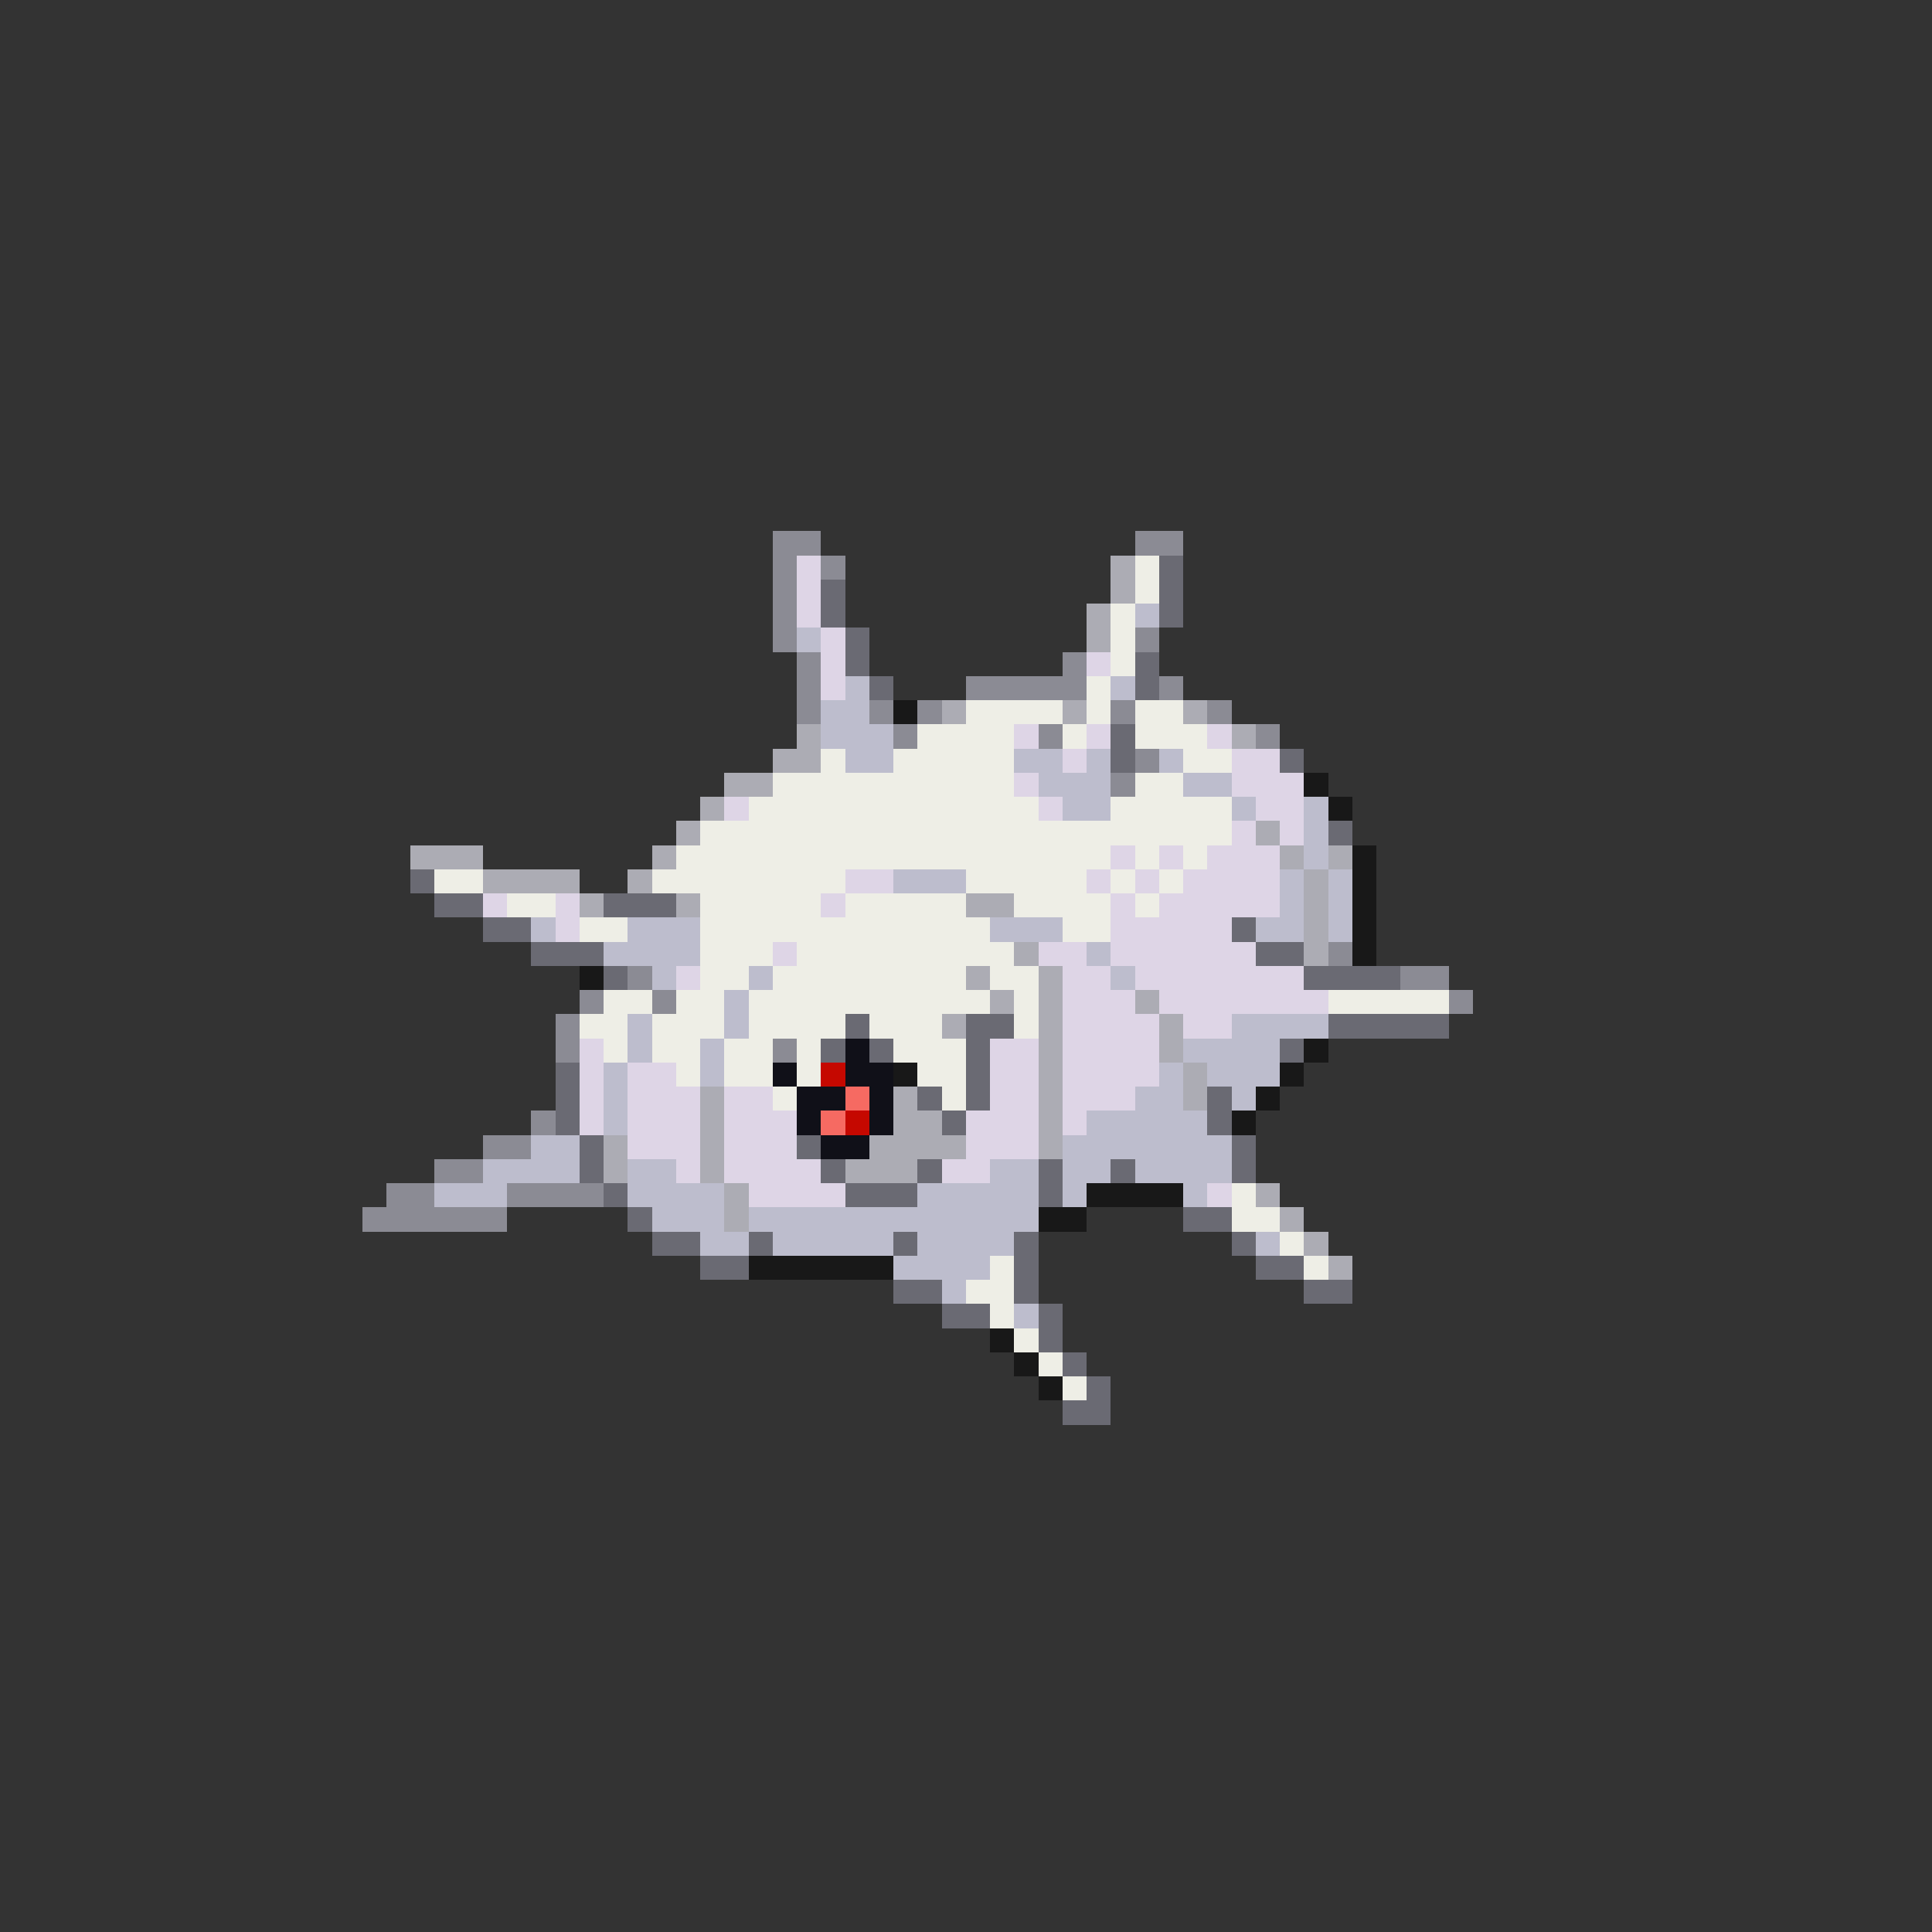 <svg xmlns="http://www.w3.org/2000/svg" viewBox="0 -0.5 80 80" shape-rendering="crispEdges">
<rect x="0" y="-0.5" width="80" height="80" fill="#333333" stroke="none"/>
<path stroke="#8b8b94" d="M32 22h2M47 22h2M32 23h1M34 23h1M32 24h1M32 25h1M32 26h1M47 26h1M33 27h1M44 27h1M33 28h1M40 28h5M48 28h1M33 29h1M36 29h1M38 29h1M46 29h1M50 29h1M37 30h1M43 30h1M52 30h1M47 31h1M46 32h1M55 39h1M26 40h1M58 40h2M24 41h1M27 41h1M60 41h1M23 42h1M23 43h1M32 43h1M22 46h1M20 47h2M18 48h2M16 49h2M21 49h4M15 50h6" />
<path stroke="#ded5e6" d="M33 23h1M33 24h1M33 25h1M34 26h1M34 27h1M45 27h1M34 28h1M42 30h1M45 30h1M50 30h1M44 31h1M51 31h2M42 32h1M51 32h3M30 33h1M43 33h1M52 33h2M51 34h1M53 34h1M46 35h1M48 35h1M50 35h3M35 36h2M45 36h1M47 36h1M49 36h4M20 37h1M23 37h1M34 37h1M46 37h1M48 37h5M23 38h1M46 38h5M32 39h1M43 39h2M46 39h6M28 40h1M44 40h2M47 40h7M44 41h3M48 41h7M44 42h4M49 42h2M24 43h1M41 43h2M44 43h4M24 44h1M26 44h2M41 44h2M44 44h4M24 45h1M26 45h3M30 45h2M41 45h2M44 45h3M24 46h1M26 46h3M30 46h3M40 46h3M44 46h1M26 47h3M30 47h3M40 47h3M28 48h1M30 48h4M39 48h2M31 49h4M50 49h1" />
<path stroke="#acacb4" d="M46 23h1M46 24h1M45 25h1M45 26h1M39 29h1M44 29h1M49 29h1M33 30h1M51 30h1M32 31h2M30 32h2M29 33h1M28 34h1M52 34h1M17 35h3M27 35h1M53 35h1M55 35h1M20 36h4M26 36h1M54 36h1M24 37h1M28 37h1M40 37h2M54 37h1M54 38h1M42 39h1M54 39h1M40 40h1M43 40h1M41 41h1M43 41h1M47 41h1M39 42h1M43 42h1M48 42h1M43 43h1M48 43h1M43 44h1M49 44h1M29 45h1M37 45h1M43 45h1M49 45h1M29 46h1M37 46h2M43 46h1M25 47h1M29 47h1M36 47h4M43 47h1M25 48h1M29 48h1M35 48h3M30 49h1M52 49h1M30 50h1M53 50h1M54 51h1M55 52h1" />
<path stroke="#eeeee6" d="M47 23h1M47 24h1M46 25h1M46 26h1M46 27h1M45 28h1M40 29h4M45 29h1M47 29h2M38 30h4M44 30h1M47 30h3M34 31h1M37 31h5M49 31h2M32 32h10M47 32h2M31 33h12M46 33h5M29 34h22M28 35h18M47 35h1M49 35h1M18 36h2M27 36h8M40 36h5M46 36h1M48 36h1M21 37h2M29 37h5M35 37h5M42 37h4M47 37h1M24 38h2M29 38h12M44 38h2M29 39h3M33 39h9M29 40h2M32 40h8M41 40h2M25 41h2M28 41h2M31 41h10M42 41h1M55 41h5M24 42h2M27 42h3M31 42h4M36 42h3M42 42h1M25 43h1M27 43h2M30 43h2M33 43h1M37 43h3M28 44h1M30 44h2M33 44h1M38 44h2M32 45h1M39 45h1M51 49h1M51 50h2M53 51h1M41 52h1M54 52h1M40 53h2M41 54h1M42 55h1M43 56h1M44 57h1" />
<path stroke="#6a6a73" d="M48 23h1M34 24h1M48 24h1M34 25h1M48 25h1M35 26h1M35 27h1M47 27h1M36 28h1M47 28h1M46 30h1M46 31h1M53 31h1M55 34h1M17 36h1M18 37h2M25 37h3M20 38h2M51 38h1M22 39h3M52 39h2M25 40h1M54 40h4M35 42h1M40 42h2M55 42h5M34 43h1M36 43h1M40 43h1M53 43h1M23 44h1M40 44h1M23 45h1M38 45h1M40 45h1M50 45h1M23 46h1M39 46h1M50 46h1M24 47h1M33 47h1M51 47h1M24 48h1M34 48h1M38 48h1M43 48h1M46 48h1M51 48h1M25 49h1M35 49h3M43 49h1M26 50h1M49 50h2M27 51h2M31 51h1M37 51h1M42 51h1M51 51h1M29 52h2M42 52h1M52 52h2M37 53h2M42 53h1M54 53h2M39 54h2M43 54h1M43 55h1M44 56h1M45 57h1M44 58h2" />
<path stroke="#bdbdcd" d="M47 25h1M33 26h1M35 28h1M46 28h1M34 29h2M34 30h3M35 31h2M42 31h2M45 31h1M48 31h1M43 32h3M49 32h2M44 33h2M51 33h1M54 33h1M54 34h1M54 35h1M37 36h3M53 36h1M55 36h1M53 37h1M55 37h1M22 38h1M26 38h3M41 38h3M52 38h2M55 38h1M25 39h4M45 39h1M27 40h1M31 40h1M46 40h1M30 41h1M26 42h1M30 42h1M51 42h4M26 43h1M29 43h1M49 43h4M25 44h1M29 44h1M48 44h1M50 44h3M25 45h1M47 45h2M51 45h1M25 46h1M45 46h5M22 47h2M44 47h7M20 48h4M26 48h2M41 48h2M44 48h2M47 48h4M18 49h3M26 49h4M38 49h5M44 49h1M49 49h1M27 50h3M31 50h12M29 51h2M32 51h5M38 51h4M52 51h1M37 52h4M39 53h1M42 54h1" />
<path stroke="#181818" d="M37 29h1M54 32h1M55 33h1M56 35h1M56 36h1M56 37h1M56 38h1M56 39h1M24 40h1M54 43h1M37 44h1M53 44h1M52 45h1M51 46h1M45 49h4M43 50h2M31 52h6M41 55h1M42 56h1M43 57h1" />
<path stroke="#101018" d="M35 43h1M32 44h1M35 44h2M33 45h2M36 45h1M33 46h1M36 46h1M34 47h2" />
<path stroke="#c50800" d="M34 44h1M35 46h1" />
<path stroke="#f66a62" d="M35 45h1M34 46h1" />
</svg>